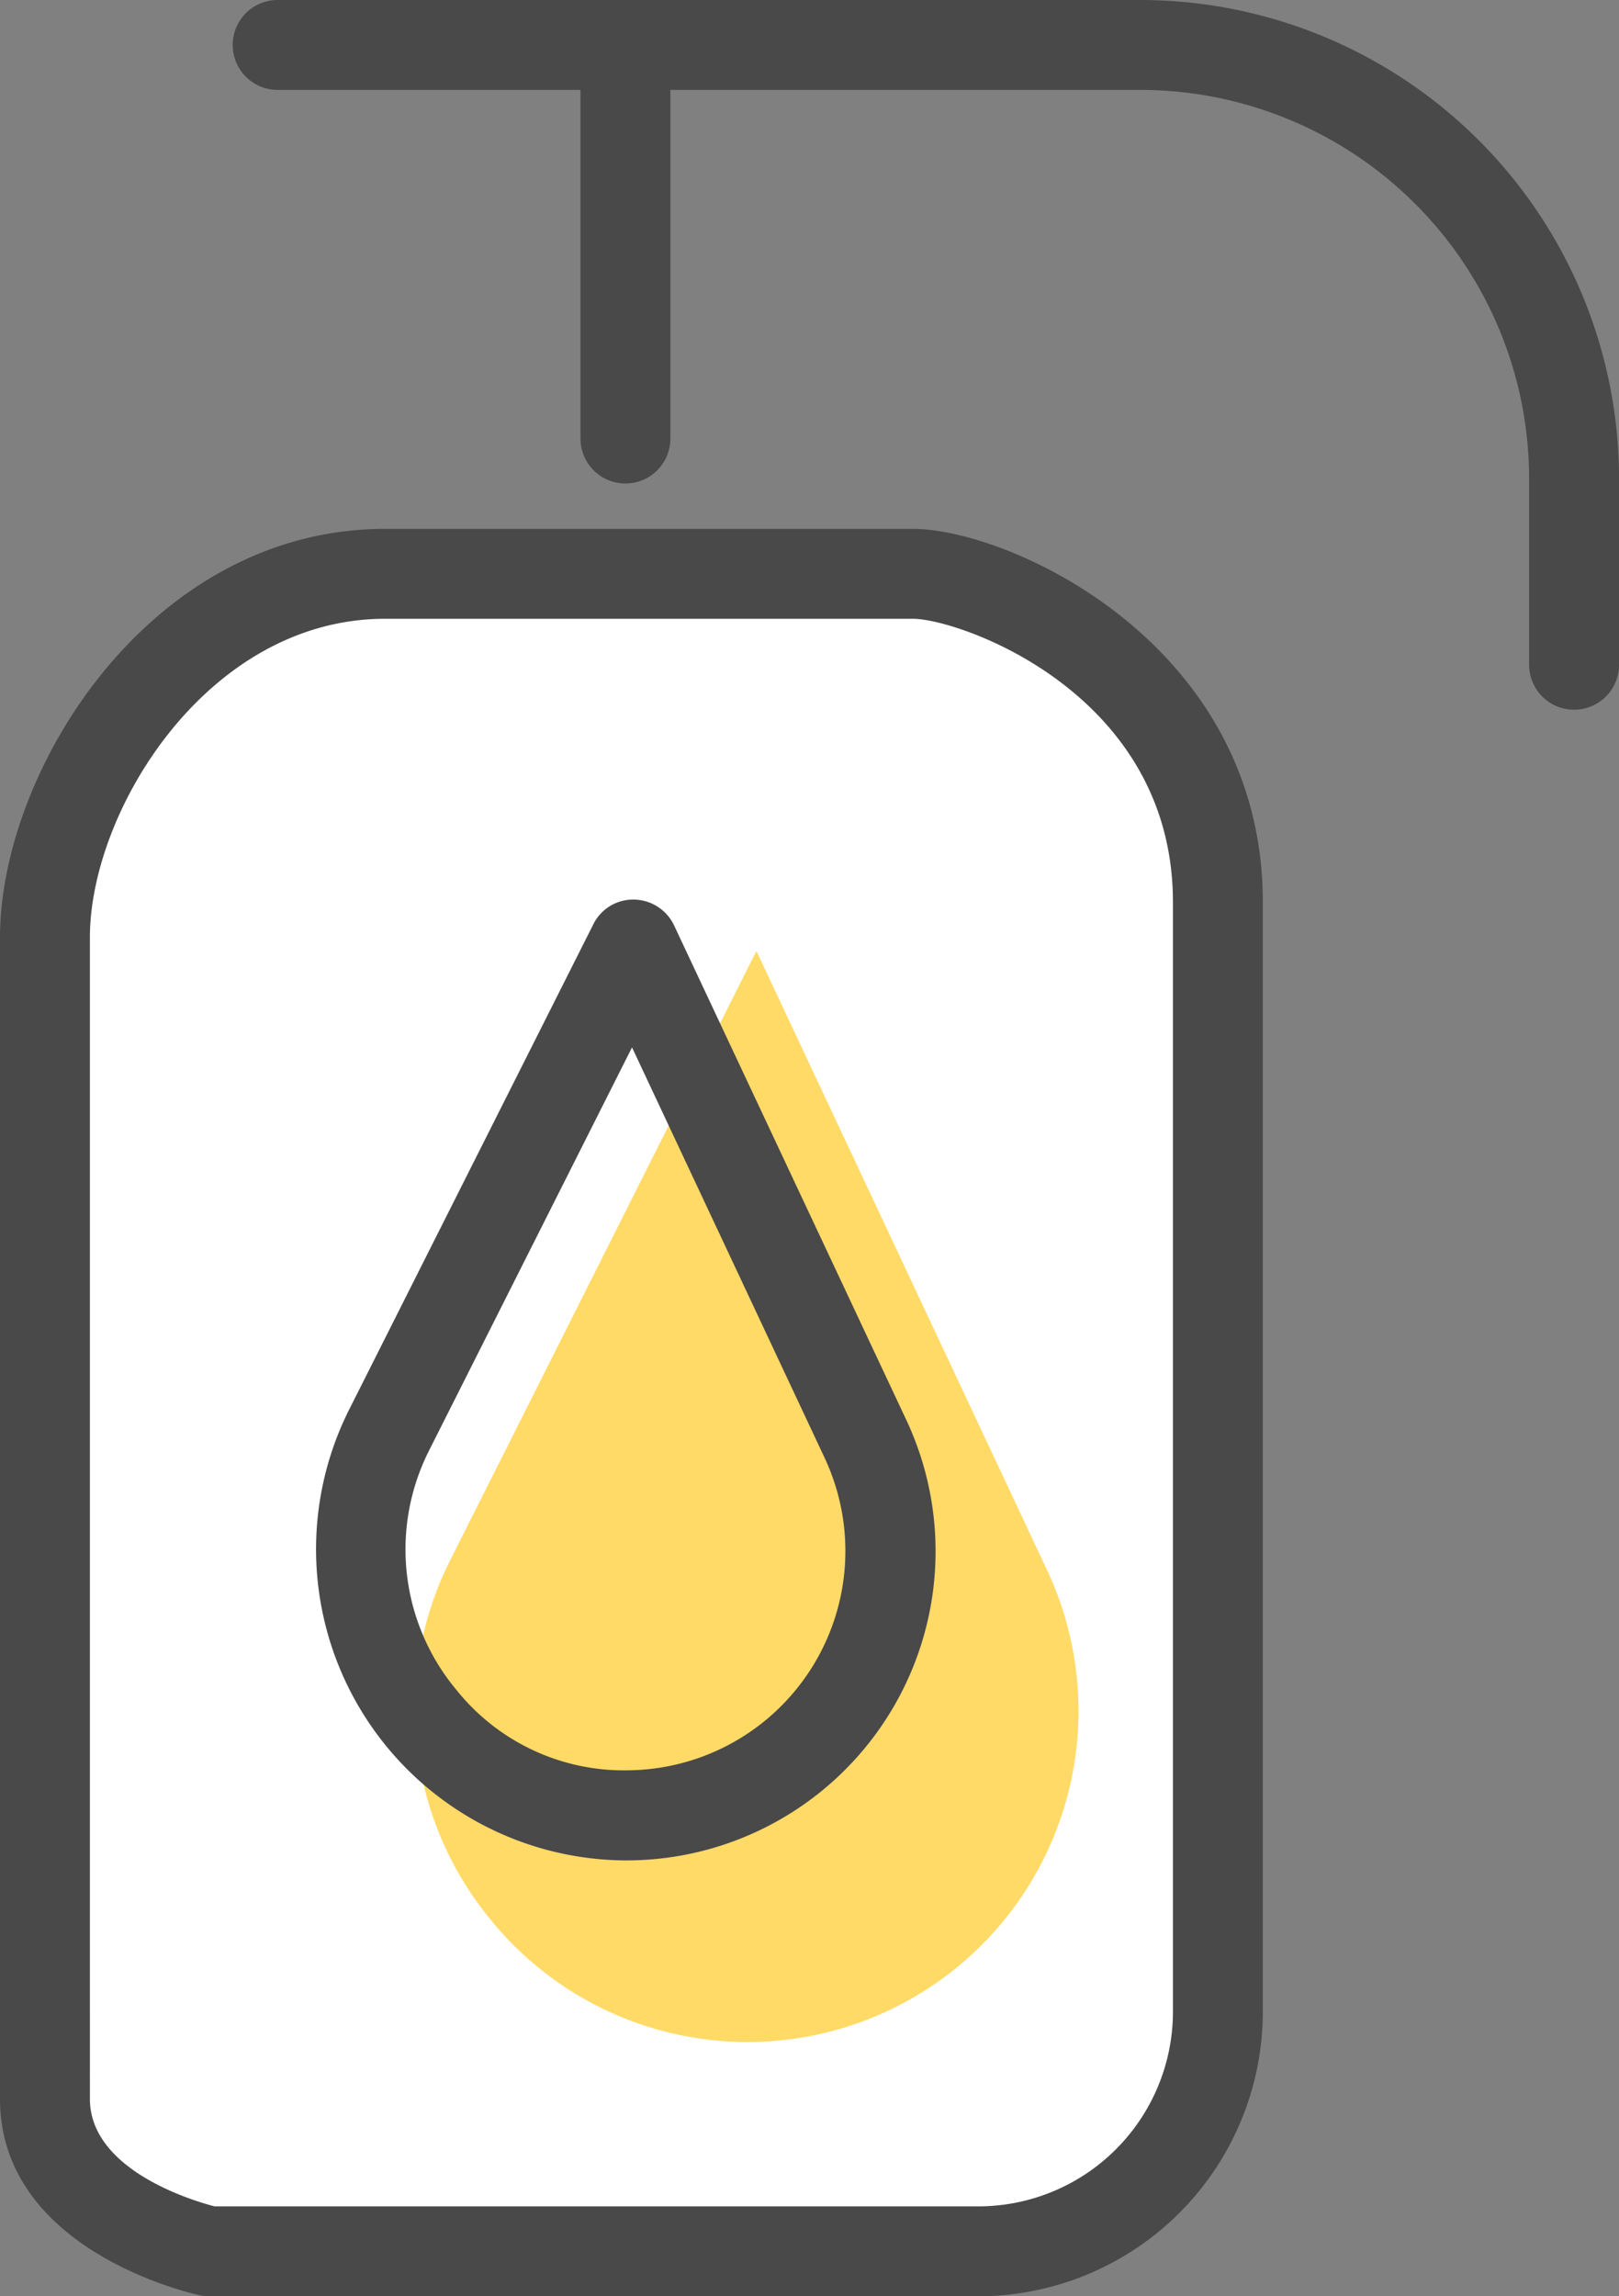 <svg xmlns="http://www.w3.org/2000/svg" viewBox="0 0 27.015 38.312"><rect x="0" y="0" width="27.015" height="38.312" fill="#808080" stroke="none"/><defs><style>.cls-1{fill:#fff;}.cls-2{fill:#494949;}.cls-3{fill:#ffda66;}</style></defs><title>Asset 35</title><g id="Layer_2" data-name="Layer 2"><g id="Layer_1-2" data-name="Layer 1"><path class="cls-1" d="M20.322,20.2V15.054c0-3.914-3.914-5.48-5.089-5.48H6.426C2.9,9.574.75,13.293.75,15.642V35.018c0,1.957,2.74,2.544,2.74,2.544H16.326a4,4,0,0,0,4-4Z"/><path class="cls-2" d="M16.326,38.312H3.49a.7.7,0,0,1-.157-.017C3.2,38.266,0,37.552,0,35.018V15.642c0-2.78,2.5-6.818,6.426-6.818h8.807c1.609,0,5.839,1.916,5.839,6.23V33.565A4.752,4.752,0,0,1,16.326,38.312ZM3.58,36.812H16.326a3.25,3.25,0,0,0,3.246-3.247V15.054c0-3.5-3.573-4.73-4.339-4.73H6.426c-2.961,0-4.926,3.2-4.926,5.318V35.018C1.5,36.205,3.212,36.716,3.58,36.812Z"/><path class="cls-3" d="M12.622,15.867,7.512,26.031a5.522,5.522,0,0,0,.7,6.028l.029.036a5.523,5.523,0,0,0,8.581-.143h0a5.524,5.524,0,0,0,.651-5.752Z"/><path class="cls-2" d="M10.446,31.04a5.192,5.192,0,0,1-4.631-7.5L9.9,15.422a.74.74,0,0,1,.679-.413.752.752,0,0,1,.669.431l3.874,8.249a5.158,5.158,0,0,1-4.584,7.35Zm.1-13.565L7.155,24.21A3.658,3.658,0,0,0,7.62,28.2a3.578,3.578,0,0,0,2.889,1.336,3.659,3.659,0,0,0,3.251-5.212Z"/><path class="cls-2" d="M26.265,11.841a.75.75,0,0,1-.75-.75V7.982A6.49,6.49,0,0,0,19.032,1.5H4.633a.75.75,0,0,1,0-1.5h14.4a7.992,7.992,0,0,1,7.983,7.982v3.109A.75.75,0,0,1,26.265,11.841Z"/><path class="cls-2" d="M10.436,8.067a.75.75,0,0,1-.75-.75V1.04a.75.75,0,1,1,1.5,0V7.317A.75.75,0,0,1,10.436,8.067Z"/></g></g></svg>